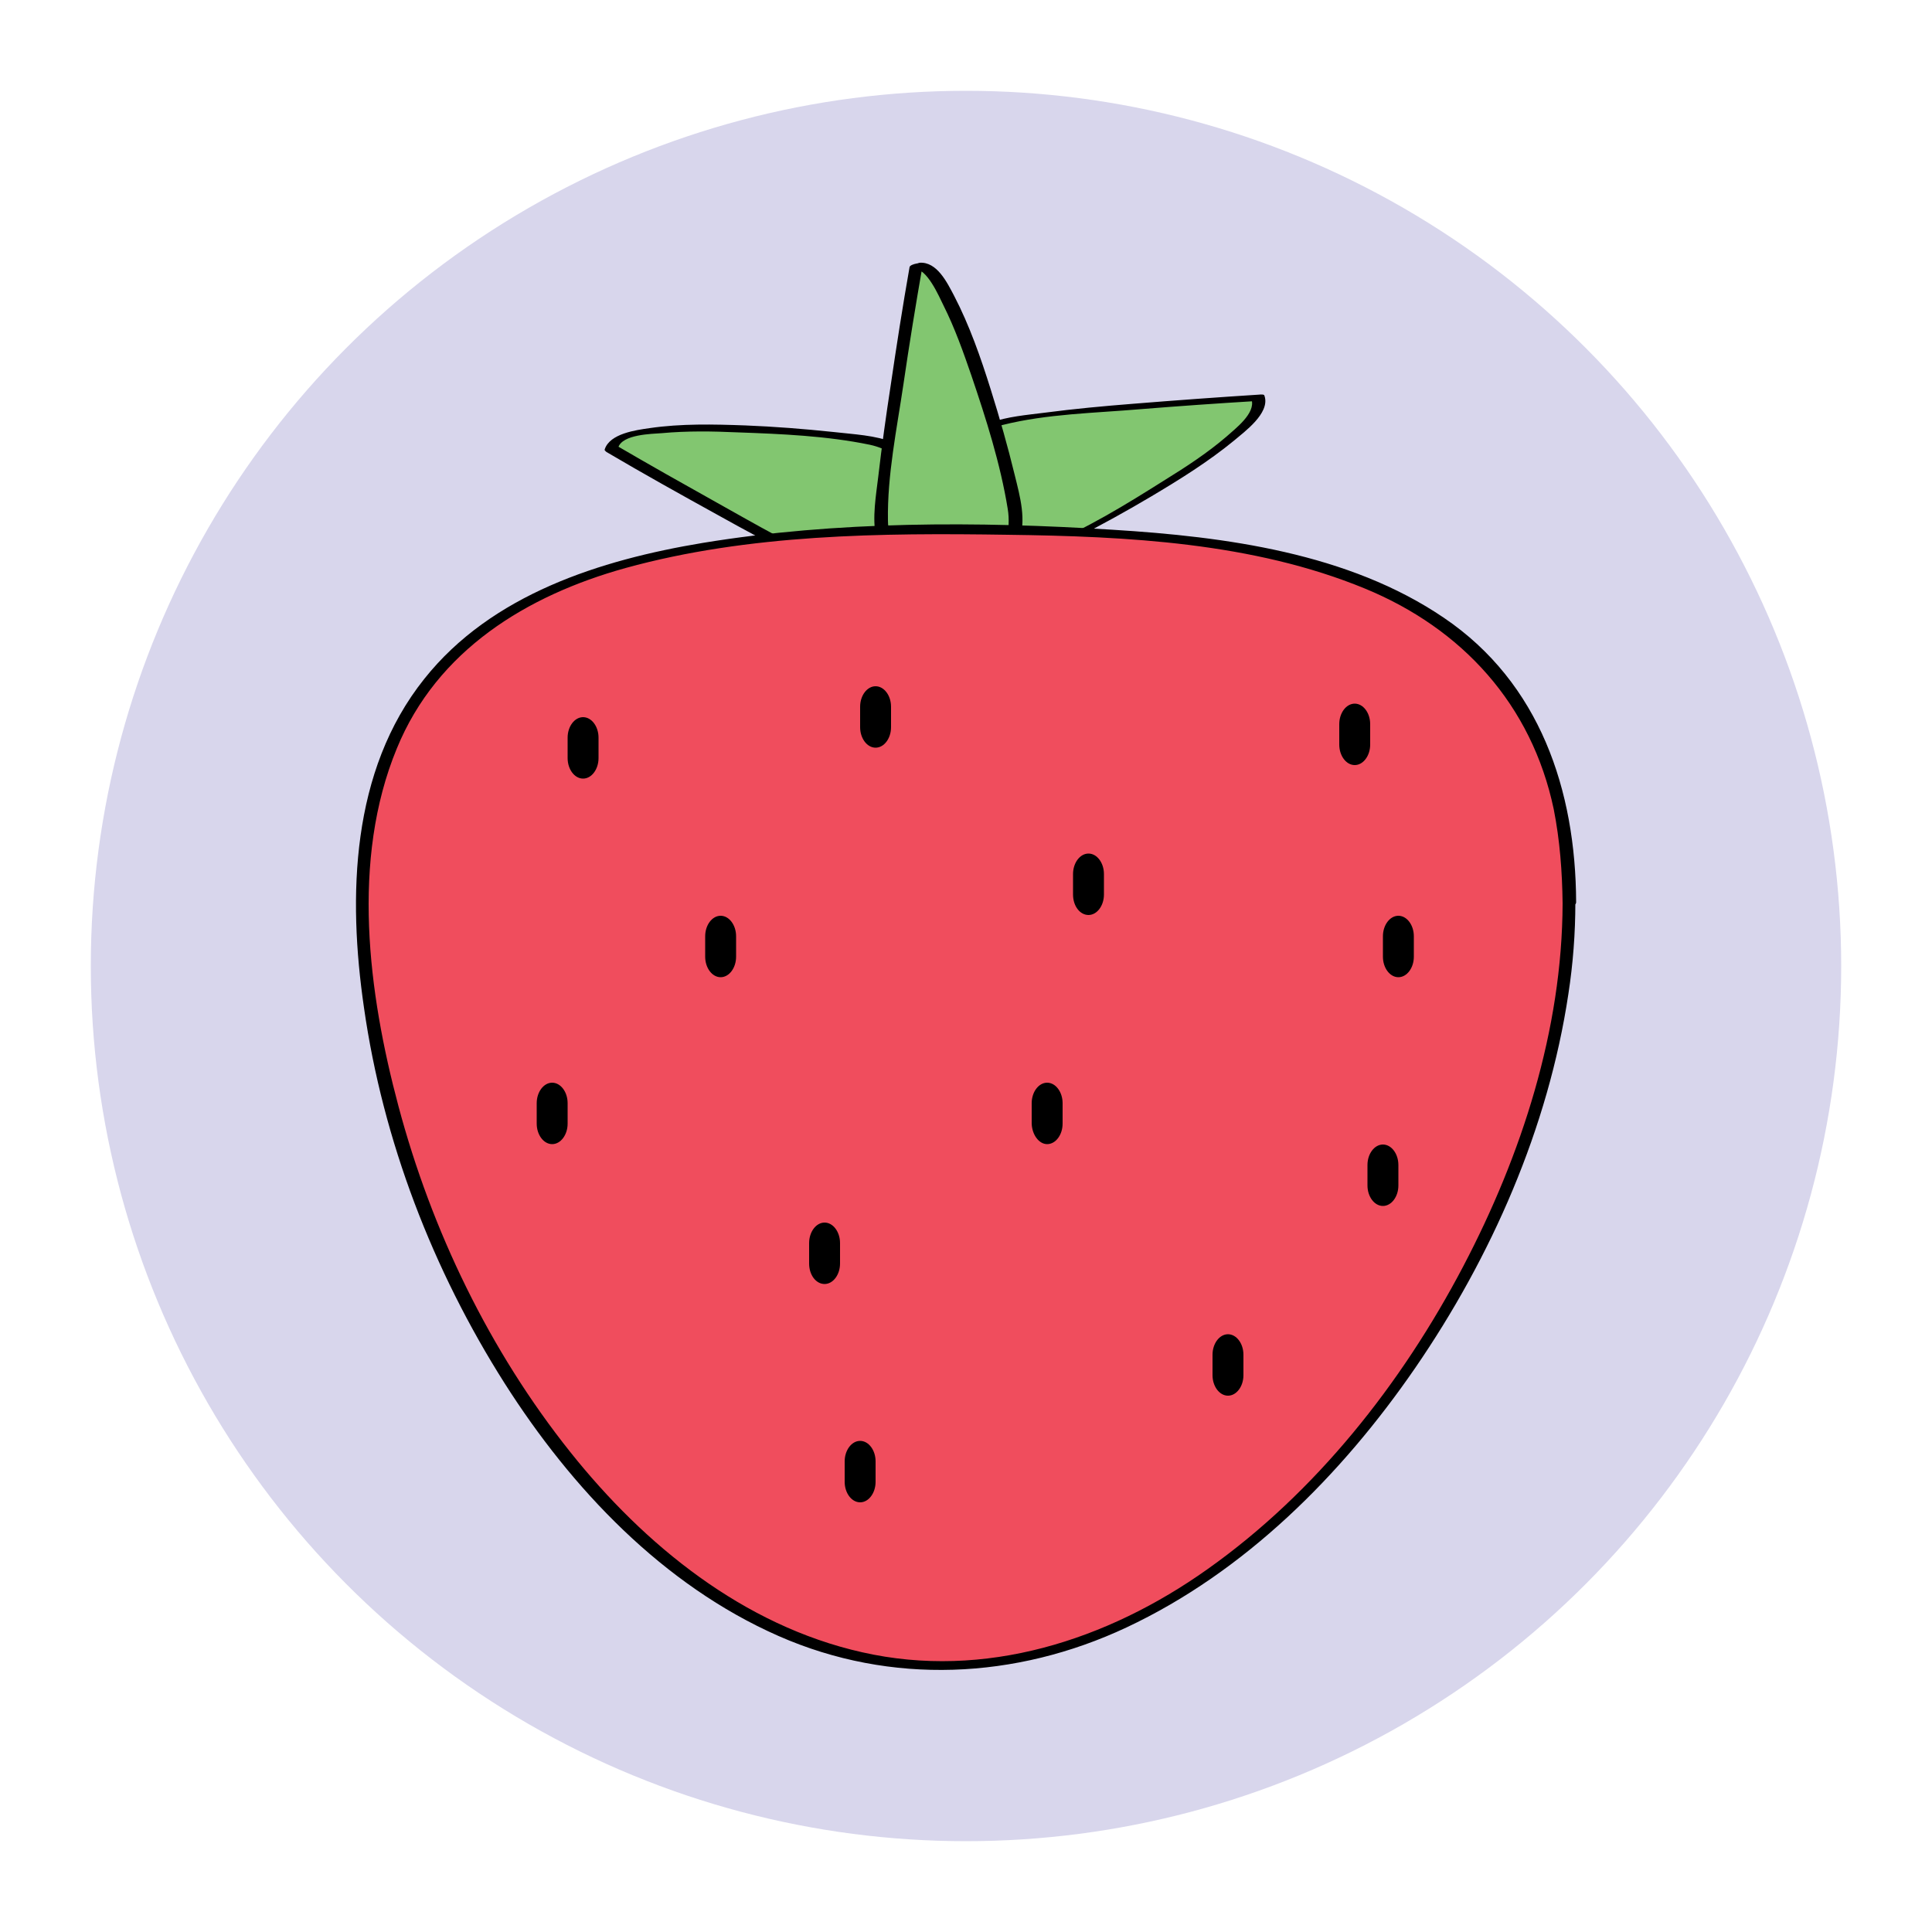<?xml version="1.0" encoding="utf-8"?>
<!-- Generator: Adobe Illustrator 18.1.1, SVG Export Plug-In . SVG Version: 6.00 Build 0)  -->
<svg version="1.1" id="Layer_1" xmlns="http://www.w3.org/2000/svg" xmlns:xlink="http://www.w3.org/1999/xlink" x="0px" y="0px"
	 viewBox="0 0 500 500" enable-background="new 0 0 500 500" xml:space="preserve">
<g>
	<circle fill="#D8D6EC" cx="250" cy="250" r="226.5"/>
</g>
<g>
	<g>
		<path fill="#82C670" d="M325.7,102.9c3.4,9-47.4,36.2-56.5,39.6s-19.2-1.2-22.5-10.2s1.3-19.1,10.4-22.5
			C266.1,106.5,325.7,102.9,325.7,102.9z"/>
		<g>
			<path d="M323.9,103.4c1.1,3.6-4.3,7.6-6.5,9.6c-4.9,4.2-10.4,7.8-15.9,11.2c-10,6.3-20.5,12.8-31.5,17.2
				c-9.2,3.7-19.4-1.2-22.1-10.8c-2.5-8.7,2.6-18.4,11.5-20.6c11.5-2.9,24-3.1,35.7-4.1c9.9-0.8,19.9-1.5,29.8-2.1
				c1.1-0.1,3.7-1.8,1.4-1.7c-11,0.7-22,1.5-33.1,2.4c-7.6,0.6-15.2,1.3-22.8,2.3c-4.7,0.6-9.7,1-14.1,2.6
				c-8.4,3.1-14,11.9-12.2,20.9c1.8,8.9,10.2,14.7,19.1,14.3c5.4-0.3,10.2-2.9,14.9-5.2c6.7-3.4,13.4-7.1,19.8-10.9
				c7.4-4.4,14.8-9,21.5-14.5c2.7-2.3,9.2-7,7.9-11.4C327.1,101.5,323.6,102.4,323.9,103.4z"/>
		</g>
	</g>
	<g>
		<path fill="#82C670" d="M158.3,116c2.2-9.4,59.5-3.9,69-1.6c9.4,2.2,15.3,11.6,13.1,21c-2.2,9.4-11.7,15.2-21.1,12.9
			C209.8,146.1,158.3,116,158.3,116z"/>
		<g>
			<path d="M160,115.8c1.1-3.4,8.6-3.5,11.3-3.7c6.5-0.6,13.1-0.5,19.7-0.2c11.2,0.4,23,0.9,34.1,3.2c9.4,2,15.8,11,13.6,20.6
				c-2.3,9.9-12.4,14.4-21.5,10.7c-11.1-4.5-21.6-10.7-32-16.5c-8.6-4.8-17.1-9.6-25.5-14.5c-0.9-0.5-4.1,0.8-2.7,1.6
				c9.5,5.6,19.2,11,28.8,16.3c6.8,3.8,13.7,7.5,20.6,11c4.6,2.3,9.5,5.1,14.6,5.5c8.3,0.7,16.9-3.9,20.2-11.8
				c3.8-9.1-0.8-19.6-9.8-23.4c-4.8-2-10.6-2.2-15.7-2.8c-7.6-0.8-15.2-1.4-22.8-1.7c-8.2-0.3-16.6-0.5-24.8,0.7
				c-3.5,0.5-10.3,1.4-11.6,5.5C156.2,117.3,159.7,116.9,160,115.8z"/>
		</g>
	</g>
	<g>
		<path fill="#82C670" d="M237.2,68.8c9.6-1.2,24.4,54.4,25.7,64s-5.5,18.4-15.1,19.6c-9.6,1.2-18.3-5.6-19.5-15.2
			C227,127.6,237.2,68.8,237.2,68.8z"/>
		<g>
			<path d="M236.4,69.5c3.5-0.2,6.6,7.2,7.8,9.6c2.9,5.8,5.1,12,7.2,18.1c3.8,11.2,7.5,22.8,9.4,34.5c1.7,10.4-5.5,22.5-17.7,19.8
				c-7.8-1.7-13.2-8.9-13.3-16.8c-0.2-11.7,2.3-23.7,4-35.2c1.5-10.3,3.2-20.7,5-31c0.1-0.8-3.2-0.2-3.4,0.6
				c-1.8,10.2-3.4,20.5-4.9,30.7c-1.2,7.8-2.3,15.7-3.2,23.5c-0.6,5-1.6,10.6-0.6,15.6c3.7,18.5,31.2,18.4,37,1.4
				c2-5.8,0.3-11.7-1.1-17.4c-1.8-7.4-3.9-14.8-6.2-22.1c-2.6-8.3-5.5-16.6-9.5-24.3c-1.8-3.4-4.4-8.8-8.9-8.5
				C237,68.2,234.2,69.6,236.4,69.5z"/>
		</g>
	</g>
	<g>
		<path fill="#F04D5D" d="M406.1,233.7c0,83.8-76,197.5-162.2,197.5s-150-113.7-150-197.5s69.9-96.5,156.1-96.5
			S406.1,149.8,406.1,233.7z"/>
		<g>
			<path d="M404.4,233.8c-0.1,32.7-10.6,65.1-25.7,93.9c-15.9,30.3-38.1,58.5-66.2,78.4c-25.9,18.4-57.7,28.7-89.4,21.5
				c-30.7-6.9-56.3-27.7-75.5-51.8c-20.9-26.2-35.9-57.3-44.5-89.6c-7.8-29.2-12.3-63.7-0.4-92.5c10.4-25.4,33.6-39.6,59.2-46.7
				c31.9-8.8,66.1-9.1,98.9-8.6c30.9,0.4,63.5,2,92.4,13.9c25.3,10.4,43.2,30.1,48.9,57.1C403.7,217.5,404.3,225.6,404.4,233.8
				c0,1.7,3.5,1.1,3.5-0.3c-0.1-29-9.4-56.8-34.2-73.6c-24.7-16.8-56.6-21-85.7-22.8c-35-2.2-71.4-2.3-106.1,3.4
				c-26.5,4.4-54.7,13.3-72.1,35.2C90.8,199.5,90,232,94.2,260.8c4.9,34.4,17.8,67.9,36.4,97.2c17.3,27.2,40.9,52.2,70.9,65.4
				c29.1,12.8,61.4,11.2,90-2.2c30.7-14.4,55.7-39.5,74.7-67.1c19.8-28.8,34.5-62.2,39.7-96.9c1.2-7.8,1.8-15.7,1.8-23.6
				C407.8,231.8,404.4,232.4,404.4,233.8z"/>
		</g>
	</g>
	<path d="M150.9,201.5c2.2,0,4-2.4,4-5.3v-5.3c0-2.9-1.8-5.3-4-5.3c-2.2,0-4,2.4-4,5.3v5.3C146.9,199.1,148.7,201.5,150.9,201.5
		L150.9,201.5z M150.9,201.5"/>
	<path d="M186.5,252.9c2.2,0,4-2.4,4-5.3v-5.3c0-2.9-1.8-5.3-4-5.3c-2.2,0-4,2.4-4,5.3v5.3C182.5,250.5,184.3,252.9,186.5,252.9
		L186.5,252.9z M186.5,252.9"/>
	<path d="M226.6,193.5c2.2,0,4-2.4,4-5.3v-5.3c0-2.9-1.8-5.3-4-5.3c-2.2,0-4,2.4-4,5.3v5.3C222.6,191.1,224.4,193.5,226.6,193.5
		L226.6,193.5z M226.6,193.5"/>
	<path d="M281.7,236.8c2.2,0,4-2.4,4-5.3v-5.3c0-2.9-1.8-5.3-4-5.3c-2.2,0-4,2.4-4,5.3v5.3C277.7,234.5,279.5,236.8,281.7,236.8
		L281.7,236.8z M281.7,236.8"/>
	<path d="M350.6,198c2.2,0,4-2.4,4-5.3v-5.3c0-2.9-1.8-5.3-4-5.3c-2.2,0-4,2.4-4,5.3v5.3C346.6,195.6,348.4,198,350.6,198L350.6,198
		z M350.6,198"/>
	<path d="M361.9,252.9c2.2,0,4-2.4,4-5.3v-5.3c0-2.9-1.8-5.3-4-5.3c-2.2,0-4,2.4-4,5.3v5.3C357.9,250.5,359.7,252.9,361.9,252.9
		L361.9,252.9z M361.9,252.9"/>
	<path d="M271,296.1c2.2,0,4-2.4,4-5.3v-5.3c0-2.9-1.8-5.3-4-5.3c-2.2,0-4,2.4-4,5.3v5.3C267.1,293.7,268.9,296.1,271,296.1
		L271,296.1z M271,296.1"/>
	<path d="M213.4,332.3c2.2,0,4-2.4,4-5.3v-5.3c0-2.9-1.8-5.3-4-5.3c-2.2,0-4,2.4-4,5.3v5.3C209.4,330,211.2,332.3,213.4,332.3
		L213.4,332.3z M213.4,332.3"/>
	<path d="M142.9,296.1c2.2,0,4-2.4,4-5.3v-5.3c0-2.9-1.8-5.3-4-5.3c-2.2,0-4,2.4-4,5.3v5.3C138.9,293.7,140.7,296.1,142.9,296.1
		L142.9,296.1z M142.9,296.1"/>
	<path d="M222.6,388.8c2.2,0,4-2.4,4-5.3v-5.3c0-2.9-1.8-5.3-4-5.3c-2.2,0-4,2.4-4,5.3v5.3C218.6,386.4,220.4,388.8,222.6,388.8
		L222.6,388.8z M222.6,388.8"/>
	<path d="M317.8,361.2c2.2,0,4-2.4,4-5.3v-5.3c0-2.9-1.8-5.3-4-5.3c-2.2,0-4,2.4-4,5.3v5.3C313.8,358.8,315.6,361.2,317.8,361.2
		L317.8,361.2z M317.8,361.2"/>
	<path d="M357.9,312.1c2.2,0,4-2.4,4-5.3v-5.3c0-2.9-1.8-5.3-4-5.3c-2.2,0-4,2.4-4,5.3v5.3C353.9,309.7,355.7,312.1,357.9,312.1
		L357.9,312.1z M357.9,312.1"/>
</g>
</svg>
